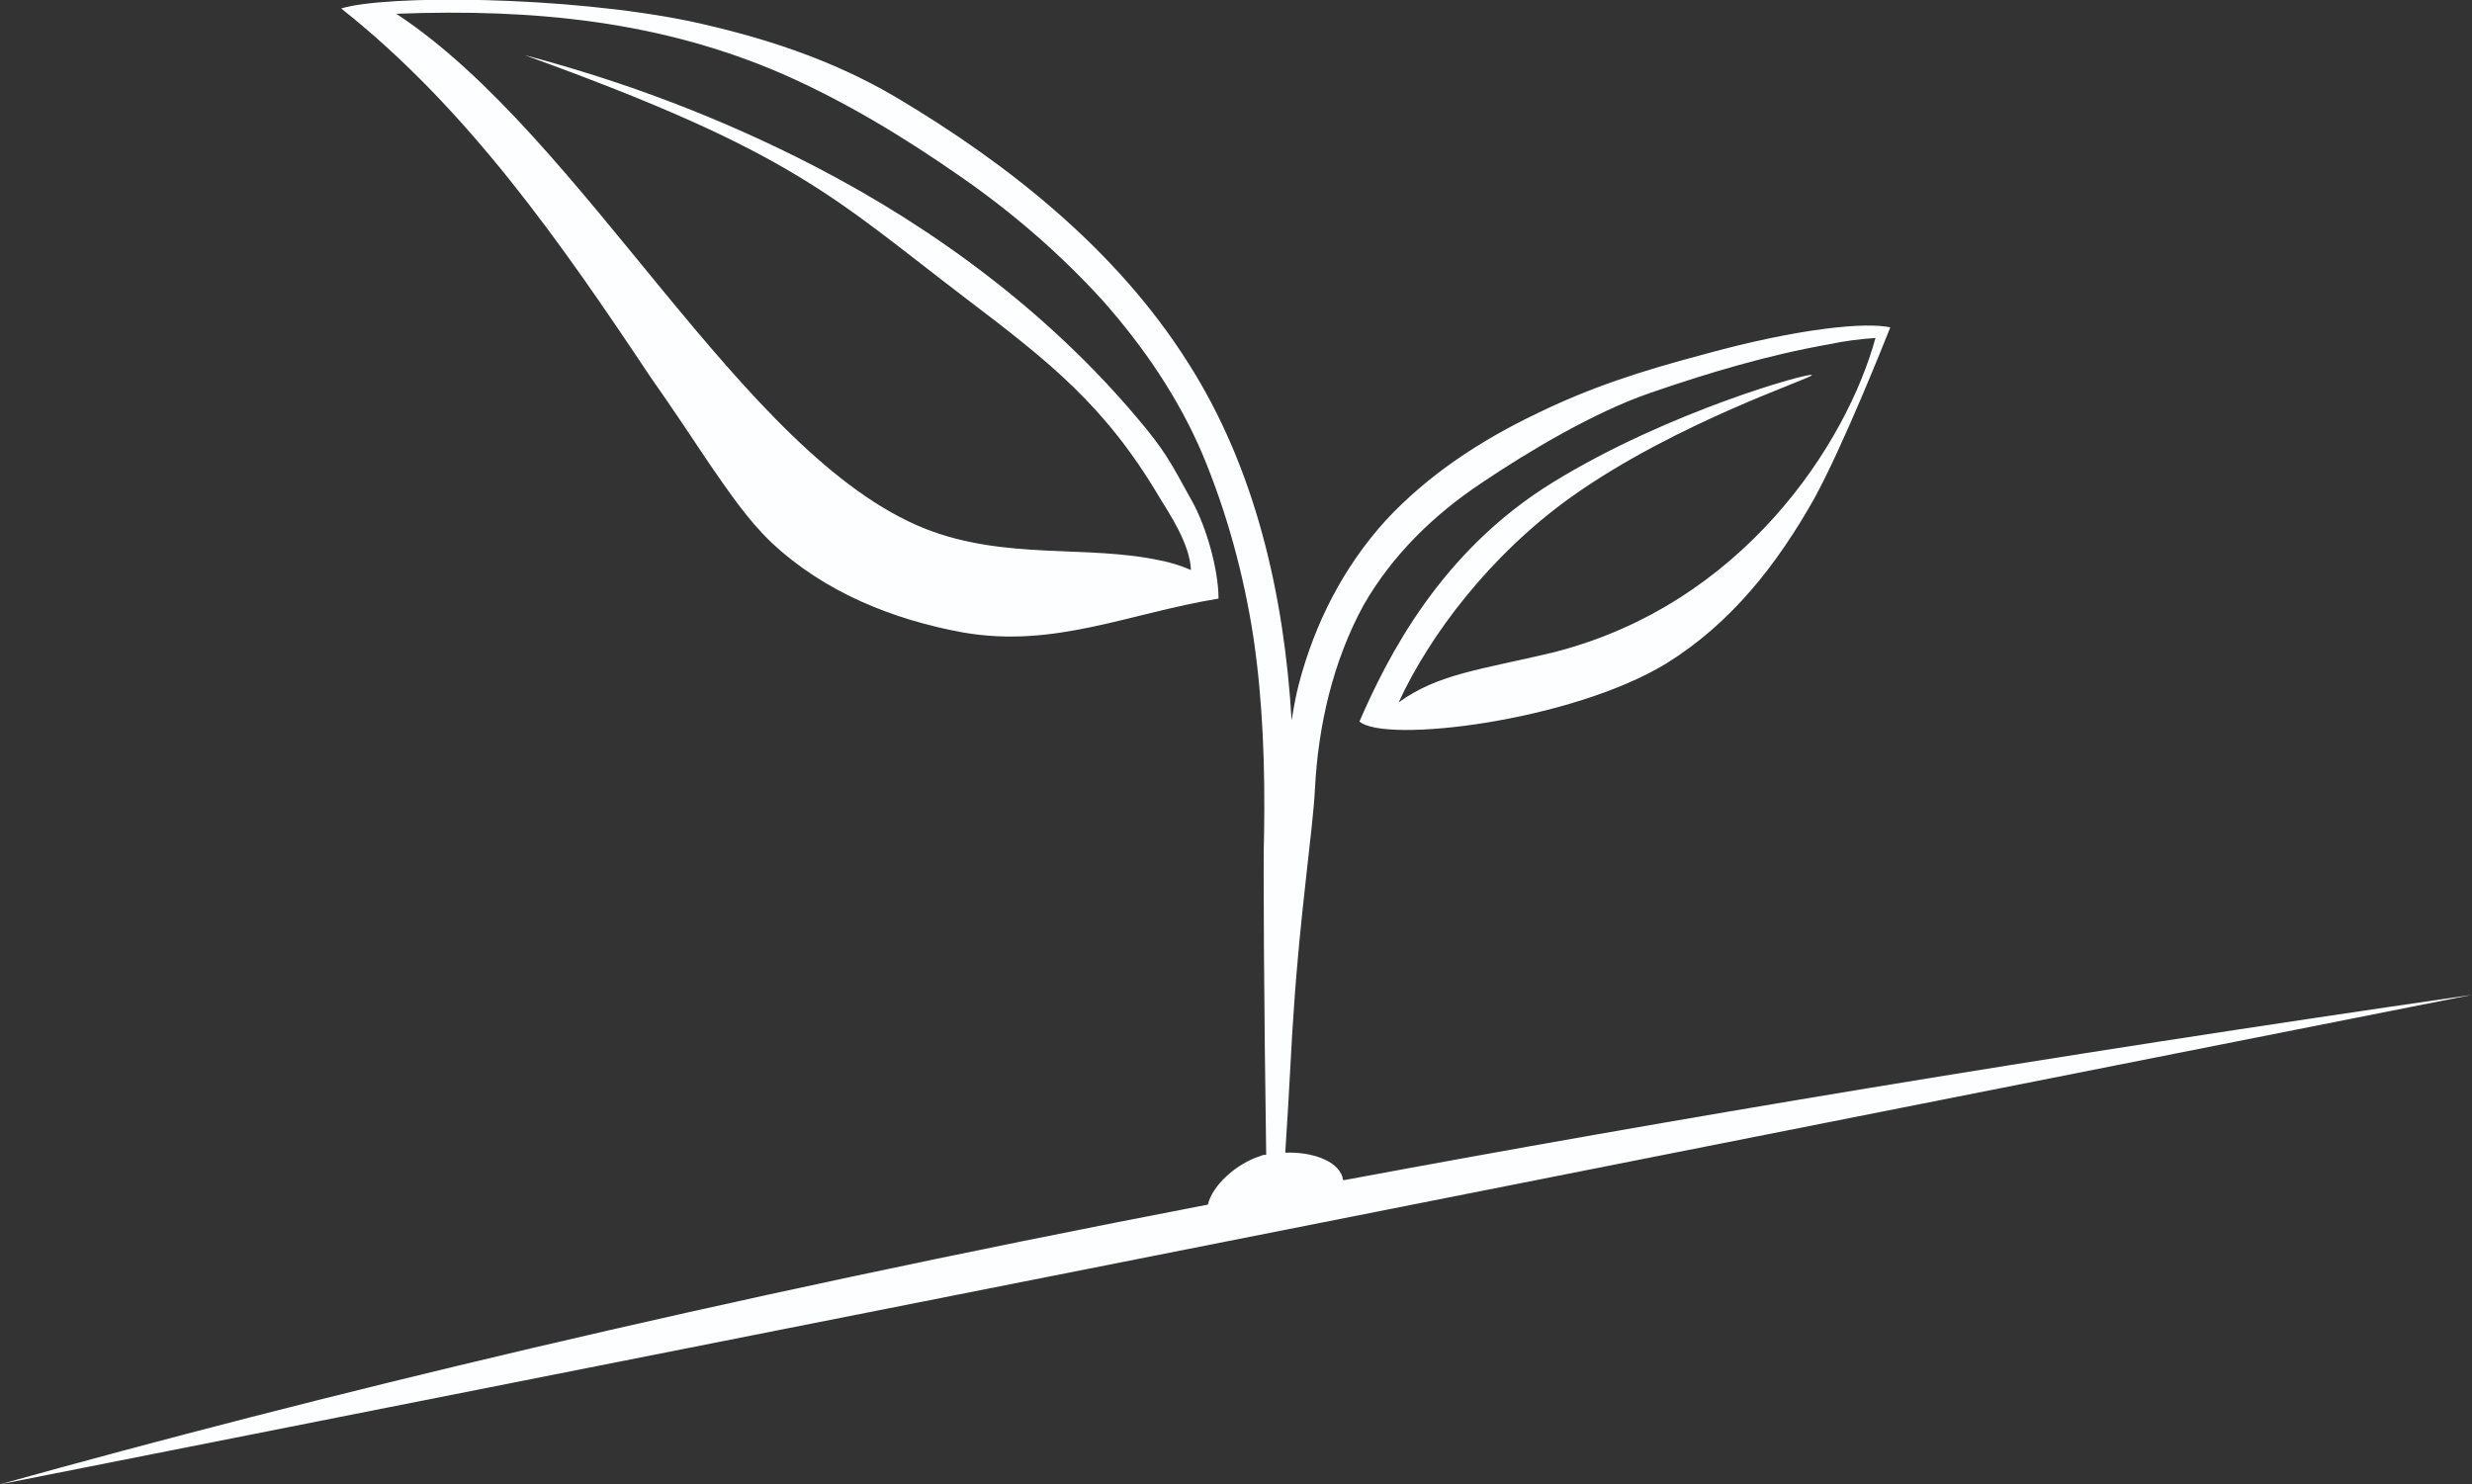 <?xml version="1.0" encoding="utf-8"?>
<!-- Generator: Adobe Illustrator 28.0.0, SVG Export Plug-In . SVG Version: 6.00 Build 0)  -->
<svg version="1.1" id="Layer_1" xmlns="http://www.w3.org/2000/svg" xmlns:xlink="http://www.w3.org/1999/xlink" x="0px" y="0px"
	 viewBox="0 0 233.3 140.1" style="enable-background:new 0 0 233.3 140.1;" xml:space="preserve">
<rect x="0" y="0" width="233.3" height="140.1" fill="#333333" stroke="none"/>
<style type="text/css">
	.st0{fill:#FDFEFF;}
</style>
<path class="st0" d="M0,140.1c29.8-8.3,66.2-17.2,114-26.4c0.4-1.8,2.7-3.9,5-4.6c0.2-0.1,0.3-0.1,0.5-0.1
	c-0.2-13.4-0.3-28.1-0.2-30.3c0.1-6.2-0.1-12.4-1-18.5c-0.9-5.9-2.5-11.8-4.8-17.3c-2.3-5.4-5.6-10.2-9.4-14.5
	c-4-4.4-8.5-8.3-13.4-11.7C85.4,13,79.8,9.6,73.9,7C62.4,2,50.4,0.8,37.4,1.3C55.2,13,70,43,87.3,49.9c7.6,3,15.3,1.5,22.2,3
	c1.1,0.2,2.2,0.6,2.9,0.9c-0.1-2.5-2.1-5.4-3-6.9c-5.1-8.6-10.3-12.7-18.2-18.7C78.6,18.6,75,14.4,49.5,5.2
	c9.5,2.5,18.7,6,27.4,10.5c11.4,5.9,22,13.8,30.3,23.6c2.8,3.3,3.2,4.2,5.3,8c1.3,2.3,2.5,6.4,2.5,9.2c-8.5,1.4-15.5,4.7-24.1,3.2
	c-6.6-1.2-13.1-3.8-18.1-8.5c-2.3-2.2-4.1-4.9-5.9-7.5c-1.8-2.7-3.6-5.4-5.5-8.1C53,23,44.2,10.3,32.2,0.8C36.4-0.5,53.4-0.4,65.1,2
	C72,3.5,78.5,5.6,84.6,9.2c10.6,6.3,20.8,14.4,27.5,25c6.4,10,9.1,22,9.8,33.8c0.2-1.2,0.4-2.4,0.7-3.5c1.5-5.7,4.2-11,8.2-15.4
	c4-4.3,8.9-7.5,14.1-10c5.3-2.6,10.1-4.1,15.7-5.6c9.4-2.6,15.6-3.1,17.8-2.6c-0.4,1-4.4,11.1-7.2,16.2c-3.5,6.2-7.8,11.7-13.9,15.5
	c-9,5.5-26.6,7.6-29,5.5c2.7-6.2,7.7-16.1,18.3-22.6c10.9-6.7,24.3-10.4,24.4-10.1s-12.7,4.4-22.7,11.5
	c-7.7,5.5-13.4,13.1-16.3,19.4c3.7-2.7,7.8-3.1,14.5-4.7c18-4.5,27.8-19.8,30.5-29.7c-1.5,0.1-3,0.3-4.4,0.6
	c-5.7,1-11.4,2.7-16.9,4.6c-5.2,1.8-11.3,5.4-15.9,8.5c-4.5,3-8.4,6.8-11.1,11.5c-2.9,5.3-4.3,11.4-4.6,17.4
	c-0.2,3.9-1.4,11.7-2,20.9c-0.2,2.5-0.4,7.4-0.8,13.4c2.4-0.1,4.9,0.7,5.4,2.3c0,0.1,0,0.2,0.1,0.3c30.6-5.7,65.7-11.6,106.5-17.5"
	/>
</svg>
